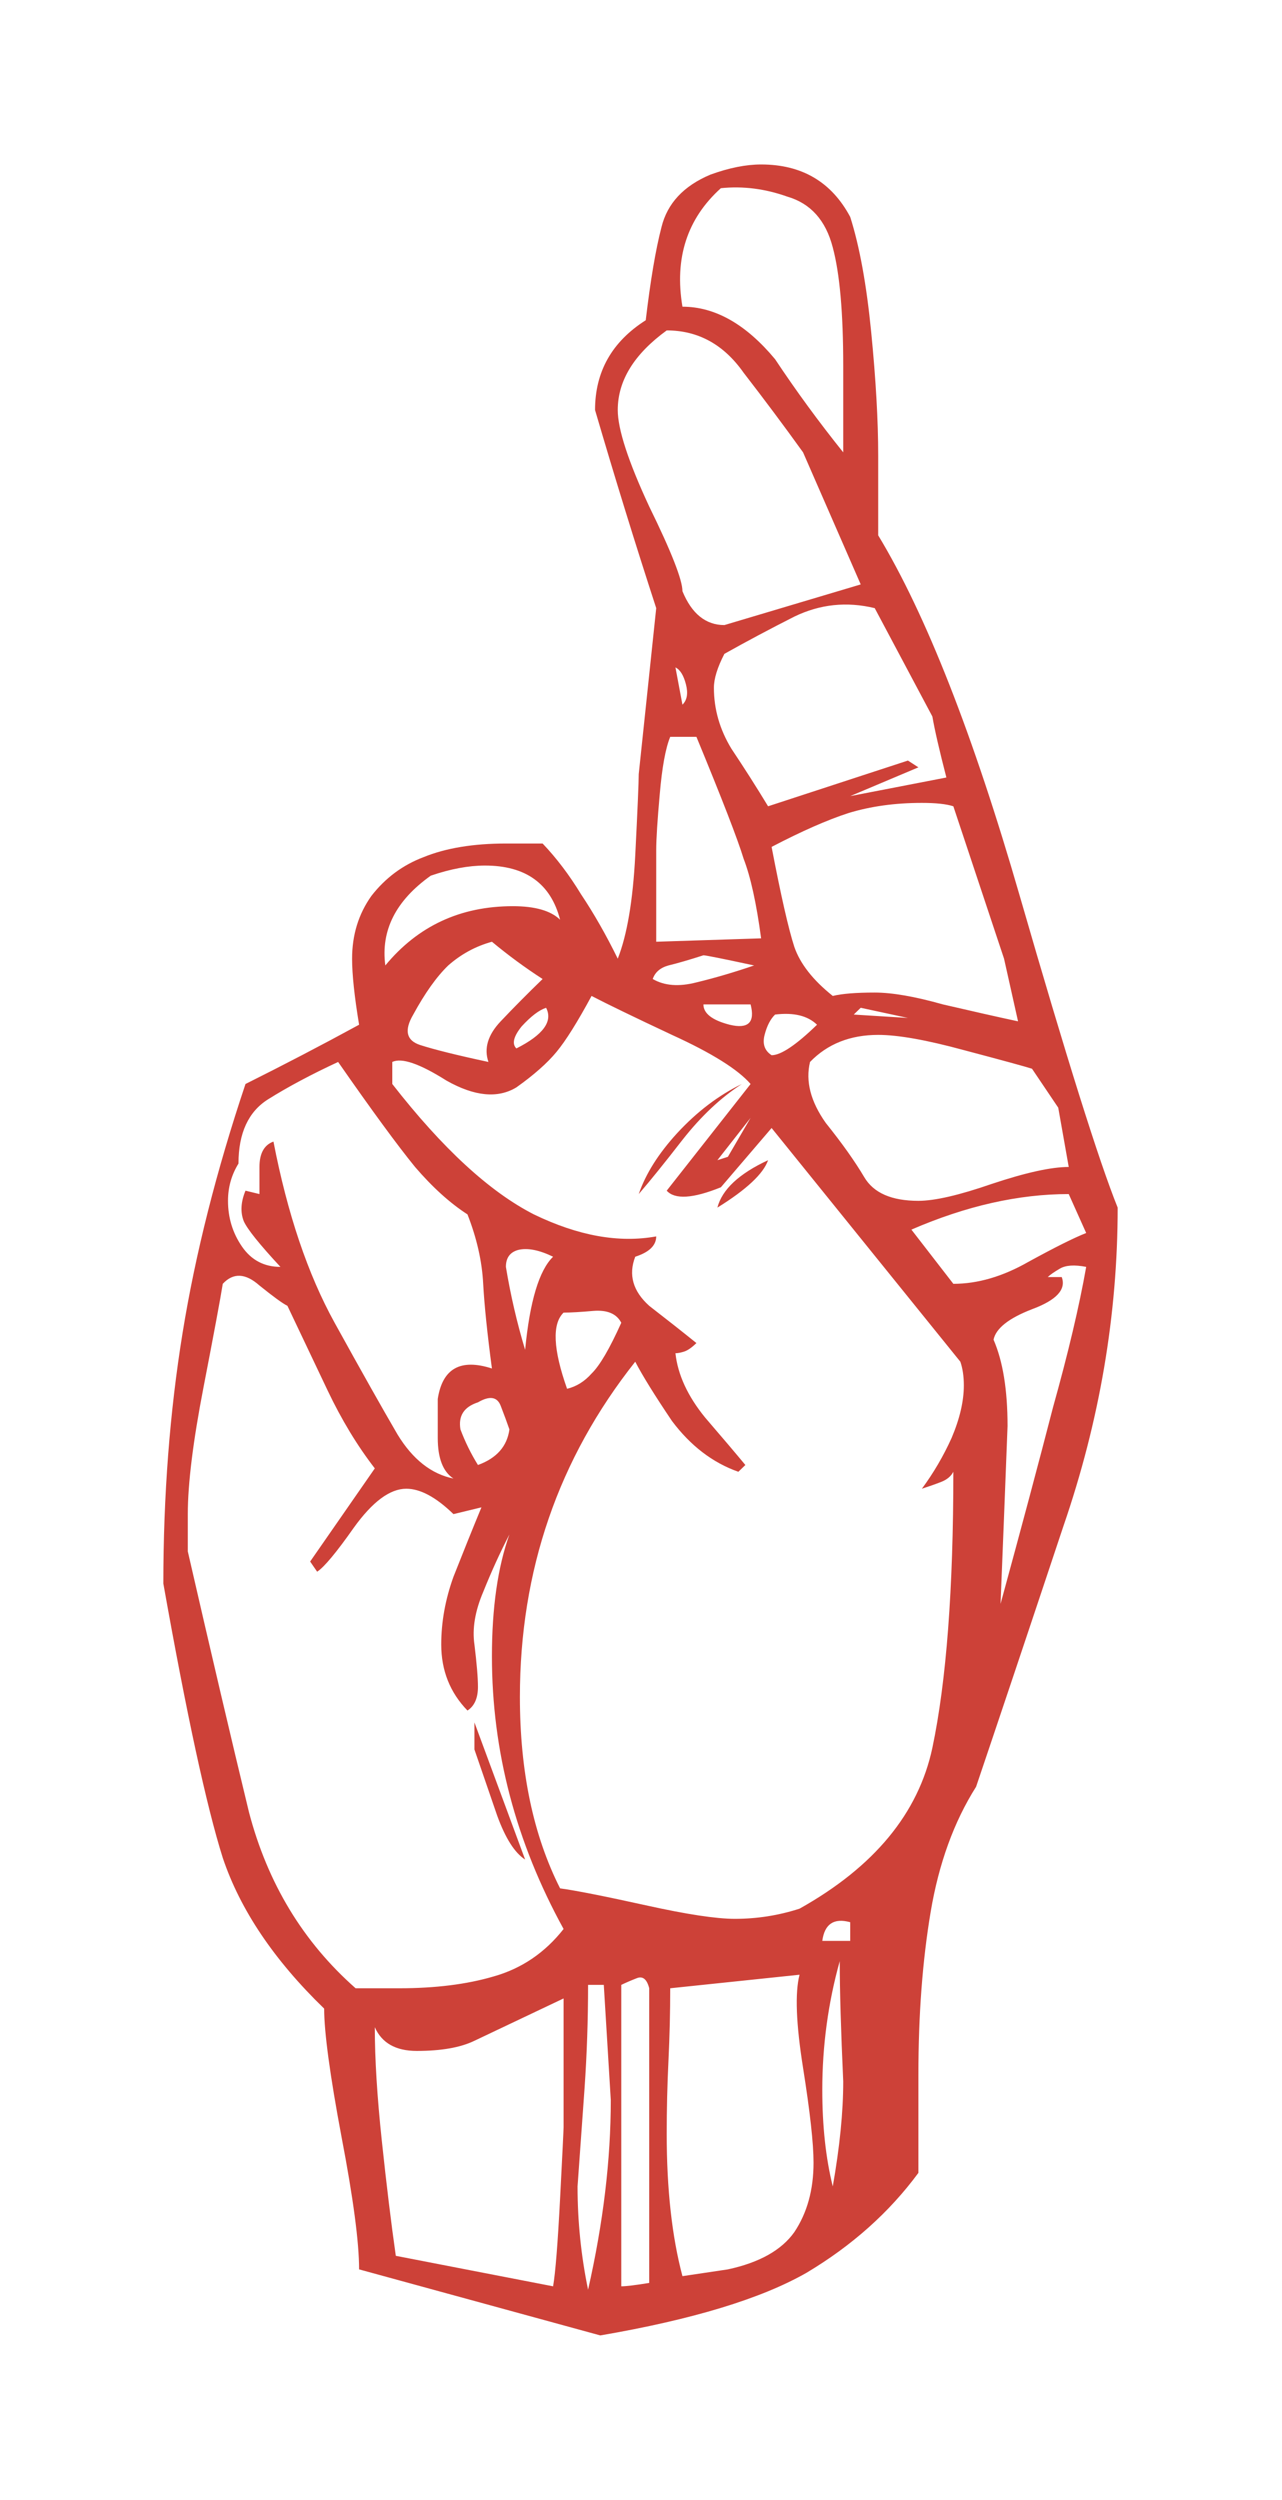<svg width="39" height="76" viewBox="0 0 39 76" fill="none" xmlns="http://www.w3.org/2000/svg">
<g filter="url(#filter0_d_893_1190)">
<path d="M21.611 5.309C22.179 5.103 22.693 5 23.154 5C24.394 5 25.298 5.532 25.865 6.596C26.149 7.488 26.361 8.655 26.503 10.097C26.645 11.538 26.716 12.791 26.716 13.855V16.275C28.169 18.677 29.605 22.332 31.023 27.24C32.441 32.148 33.433 35.306 34.001 36.713C34.001 39.974 33.451 43.2 32.352 46.392C31.289 49.583 30.402 52.226 29.694 54.32C29.02 55.384 28.559 56.654 28.311 58.13C28.063 59.605 27.939 61.253 27.939 63.072V66.058C27.053 67.259 25.918 68.271 24.536 69.095C23.154 69.885 21.062 70.519 18.262 71L10.924 68.992C10.924 68.168 10.747 66.83 10.392 64.977C10.038 63.089 9.861 61.785 9.861 61.064C8.336 59.588 7.308 58.061 6.777 56.482C6.28 54.903 5.678 52.123 4.969 48.142C4.969 45.465 5.164 42.925 5.554 40.523C5.944 38.12 6.582 35.597 7.468 32.955C8.638 32.371 9.79 31.771 10.924 31.153C10.782 30.295 10.711 29.626 10.711 29.145C10.711 28.424 10.906 27.789 11.296 27.24C11.722 26.691 12.253 26.296 12.891 26.056C13.565 25.782 14.398 25.644 15.39 25.644H16.507C16.932 26.09 17.322 26.605 17.677 27.189C18.067 27.772 18.439 28.424 18.793 29.145C19.077 28.424 19.254 27.378 19.325 26.005C19.396 24.598 19.431 23.774 19.431 23.534L19.963 18.488C19.325 16.532 18.705 14.524 18.102 12.465C18.102 11.298 18.616 10.389 19.644 9.736C19.786 8.535 19.945 7.591 20.123 6.905C20.3 6.184 20.796 5.652 21.611 5.309ZM21.93 5.721C20.902 6.647 20.513 7.849 20.761 9.324C21.753 9.324 22.693 9.856 23.579 10.92C24.217 11.881 24.908 12.825 25.652 13.752V11.126C25.652 9.513 25.546 8.312 25.334 7.523C25.121 6.699 24.66 6.184 23.951 5.978C23.277 5.738 22.604 5.652 21.93 5.721ZM20.282 10.045C19.29 10.766 18.793 11.572 18.793 12.465C18.793 13.048 19.112 14.027 19.75 15.399C20.424 16.772 20.761 17.63 20.761 17.974C21.044 18.66 21.47 19.003 22.037 19.003C23.419 18.591 24.802 18.179 26.184 17.767L24.43 13.752C23.862 12.963 23.26 12.156 22.622 11.332C22.019 10.474 21.239 10.045 20.282 10.045ZM26.61 18.488C25.759 18.282 24.944 18.368 24.164 18.746C23.419 19.123 22.71 19.501 22.037 19.878C21.824 20.29 21.718 20.633 21.718 20.908C21.718 21.56 21.895 22.178 22.25 22.761C22.64 23.345 23.012 23.928 23.366 24.512L27.62 23.122L27.939 23.328L25.865 24.203L28.79 23.637C28.577 22.813 28.435 22.195 28.364 21.783L26.61 18.488ZM20.548 20.29L20.761 21.423C20.902 21.285 20.938 21.08 20.867 20.805C20.796 20.53 20.69 20.359 20.548 20.29ZM20.389 22.401C20.247 22.744 20.14 23.328 20.07 24.151C19.999 24.941 19.963 25.507 19.963 25.85V28.63L23.154 28.527C23.012 27.463 22.834 26.657 22.622 26.108C22.445 25.524 21.966 24.289 21.186 22.401H20.389ZM29.002 24.512C28.79 24.443 28.471 24.409 28.045 24.409C27.23 24.409 26.486 24.512 25.812 24.718C25.174 24.924 24.394 25.267 23.473 25.747C23.756 27.223 23.986 28.236 24.164 28.785C24.341 29.299 24.731 29.797 25.334 30.278C25.617 30.209 26.043 30.175 26.61 30.175C27.141 30.175 27.833 30.295 28.683 30.535C29.57 30.741 30.332 30.913 30.97 31.05L30.544 29.145L29.002 24.512ZM13.104 26.622C12.041 27.378 11.58 28.287 11.722 29.351C12.714 28.15 14.008 27.549 15.603 27.549C16.277 27.549 16.755 27.686 17.039 27.961C16.755 26.863 15.993 26.314 14.752 26.314C14.256 26.314 13.707 26.416 13.104 26.622ZM14.965 28.63C14.469 28.767 14.026 29.008 13.636 29.351C13.281 29.694 12.927 30.192 12.572 30.844C12.289 31.325 12.36 31.633 12.785 31.771C13.21 31.908 13.902 32.08 14.859 32.285C14.717 31.874 14.841 31.462 15.231 31.05C15.621 30.638 16.046 30.209 16.507 29.763C15.975 29.42 15.461 29.042 14.965 28.63ZM21.399 29.042C20.973 29.179 20.619 29.282 20.335 29.351C20.087 29.42 19.928 29.557 19.857 29.763C20.211 29.969 20.654 30.003 21.186 29.866C21.753 29.729 22.338 29.557 22.941 29.351C21.984 29.145 21.47 29.042 21.399 29.042ZM17.996 30.278C17.57 31.067 17.216 31.633 16.932 31.977C16.649 32.32 16.241 32.68 15.709 33.058C15.142 33.401 14.433 33.332 13.583 32.852C12.767 32.337 12.218 32.148 11.934 32.285V32.955C13.459 34.911 14.894 36.232 16.241 36.919C17.588 37.571 18.829 37.794 19.963 37.588C19.963 37.863 19.75 38.069 19.325 38.206C19.112 38.755 19.254 39.253 19.75 39.699C20.282 40.111 20.761 40.488 21.186 40.831C21.044 40.969 20.92 41.055 20.814 41.089C20.708 41.123 20.619 41.14 20.548 41.14C20.619 41.792 20.92 42.445 21.452 43.097C21.984 43.715 22.391 44.195 22.675 44.538L22.462 44.744C21.682 44.47 21.009 43.955 20.442 43.2C19.91 42.41 19.538 41.81 19.325 41.398C16.986 44.349 15.816 47.747 15.816 51.591C15.816 53.856 16.223 55.796 17.039 57.409C17.535 57.477 18.404 57.649 19.644 57.923C20.885 58.198 21.789 58.335 22.356 58.335C23.029 58.335 23.685 58.232 24.323 58.026C26.592 56.757 27.939 55.126 28.364 53.136C28.79 51.111 29.002 48.314 29.002 44.744C28.931 44.881 28.807 44.984 28.63 45.053C28.453 45.122 28.258 45.19 28.045 45.259C28.4 44.779 28.701 44.264 28.949 43.715C29.197 43.131 29.321 42.599 29.321 42.118C29.321 41.844 29.286 41.604 29.215 41.398L23.473 34.293L21.93 36.095C21.08 36.438 20.53 36.473 20.282 36.198L22.834 32.955C22.445 32.509 21.647 32.011 20.442 31.462C19.272 30.913 18.457 30.518 17.996 30.278ZM21.399 30.535C21.399 30.81 21.665 31.016 22.196 31.153C22.764 31.29 22.976 31.084 22.834 30.535H21.399ZM15.709 31.874C16.525 31.462 16.826 31.05 16.613 30.638C16.401 30.707 16.152 30.895 15.869 31.204C15.621 31.513 15.568 31.736 15.709 31.874ZM27.62 30.947L26.184 30.638L25.972 30.844L27.62 30.947ZM23.579 30.844C23.437 30.981 23.331 31.187 23.26 31.462C23.189 31.736 23.26 31.942 23.473 32.08C23.756 32.08 24.217 31.771 24.855 31.153C24.571 30.878 24.146 30.775 23.579 30.844ZM31.395 32.491C31.182 32.423 30.491 32.234 29.321 31.925C28.187 31.616 27.319 31.462 26.716 31.462C25.865 31.462 25.174 31.736 24.642 32.285C24.5 32.869 24.66 33.487 25.121 34.139C25.617 34.757 26.007 35.306 26.291 35.786C26.574 36.267 27.124 36.507 27.939 36.507C28.435 36.507 29.18 36.335 30.172 35.992C31.2 35.649 31.98 35.477 32.512 35.477L32.193 33.675L31.395 32.491ZM10.286 32.285C9.471 32.663 8.762 33.041 8.159 33.418C7.556 33.796 7.255 34.448 7.255 35.374C7.042 35.718 6.936 36.095 6.936 36.507C6.936 37.022 7.078 37.485 7.361 37.897C7.645 38.309 8.035 38.515 8.531 38.515C7.893 37.828 7.521 37.365 7.415 37.125C7.308 36.85 7.326 36.541 7.468 36.198L7.893 36.301C7.893 36.164 7.893 35.889 7.893 35.477C7.893 35.066 8.035 34.808 8.319 34.705C8.744 36.902 9.364 38.738 10.18 40.214C10.995 41.69 11.633 42.822 12.094 43.611C12.555 44.367 13.122 44.813 13.795 44.95C13.476 44.744 13.317 44.332 13.317 43.715V42.53C13.459 41.604 14.008 41.295 14.965 41.604C14.823 40.54 14.735 39.682 14.699 39.03C14.664 38.343 14.504 37.64 14.221 36.919C13.689 36.576 13.157 36.095 12.626 35.477C12.094 34.825 11.314 33.761 10.286 32.285ZM22.143 35.169L22.834 33.984L21.824 35.271L22.143 35.169ZM32.512 36.301C30.987 36.301 29.392 36.661 27.726 37.382L29.002 39.03C29.747 39.03 30.509 38.806 31.289 38.36C32.104 37.914 32.689 37.623 33.043 37.485L32.512 36.301ZM15.975 41.037C16.117 39.562 16.401 38.618 16.826 38.206C16.401 38 16.046 37.931 15.763 38C15.514 38.069 15.39 38.24 15.39 38.515C15.532 39.373 15.727 40.214 15.975 41.037ZM31.874 38.824H32.299C32.441 39.201 32.139 39.527 31.395 39.802C30.686 40.076 30.296 40.385 30.225 40.728C30.509 41.381 30.651 42.256 30.651 43.354C30.58 45.208 30.509 47.009 30.438 48.76C31.076 46.426 31.608 44.435 32.033 42.788C32.494 41.14 32.831 39.716 33.043 38.515C32.689 38.446 32.423 38.463 32.246 38.566C32.069 38.669 31.945 38.755 31.874 38.824ZM8.744 39.699C8.602 39.63 8.319 39.424 7.893 39.081C7.468 38.704 7.096 38.686 6.777 39.03C6.706 39.476 6.511 40.523 6.192 42.17C5.873 43.818 5.713 45.105 5.713 46.031V47.164C6.422 50.253 7.042 52.895 7.574 55.092C8.141 57.254 9.222 59.039 10.818 60.446H12.147C13.246 60.446 14.203 60.326 15.018 60.086C15.869 59.846 16.578 59.365 17.145 58.644C15.692 56.002 14.965 53.239 14.965 50.356C14.965 48.88 15.142 47.644 15.497 46.649C15.213 47.198 14.947 47.782 14.699 48.399C14.451 48.983 14.362 49.515 14.433 49.995C14.504 50.579 14.54 51.008 14.54 51.282C14.54 51.626 14.433 51.866 14.221 52.003C13.689 51.454 13.423 50.785 13.423 49.995C13.423 49.309 13.547 48.622 13.795 47.936C14.079 47.215 14.362 46.512 14.646 45.825L13.795 46.031C13.264 45.516 12.785 45.259 12.36 45.259C11.863 45.259 11.332 45.654 10.764 46.443C10.233 47.198 9.861 47.644 9.648 47.782L9.435 47.473L11.402 44.641C10.871 43.955 10.392 43.165 9.967 42.273C9.542 41.381 9.134 40.523 8.744 39.699ZM17.145 39.905C16.791 40.248 16.826 41.02 17.251 42.221C17.535 42.153 17.783 41.998 17.996 41.758C18.244 41.518 18.545 41.003 18.9 40.214C18.758 39.939 18.474 39.819 18.049 39.853C17.659 39.888 17.358 39.905 17.145 39.905ZM14.54 42.633C14.114 42.771 13.937 43.045 14.008 43.457C14.15 43.835 14.327 44.195 14.54 44.538C15.107 44.332 15.426 43.972 15.497 43.457C15.426 43.251 15.337 43.011 15.231 42.736C15.124 42.462 14.894 42.427 14.54 42.633ZM25.015 59.005H25.865C25.865 58.833 25.865 58.644 25.865 58.438C25.369 58.301 25.085 58.49 25.015 59.005ZM25.334 66.47C25.546 65.268 25.652 64.204 25.652 63.278C25.582 61.733 25.546 60.515 25.546 59.622C25.192 60.892 25.015 62.197 25.015 63.535C25.015 64.633 25.121 65.612 25.334 66.47ZM19.75 60.446C19.68 60.172 19.555 60.069 19.378 60.137C19.201 60.206 19.041 60.275 18.9 60.343V69.507C19.041 69.507 19.325 69.473 19.75 69.404V60.446ZM20.389 60.446C20.389 61.167 20.371 61.905 20.335 62.66C20.3 63.381 20.282 64.118 20.282 64.874C20.282 66.555 20.442 67.997 20.761 69.198L22.143 68.992C23.1 68.786 23.774 68.409 24.164 67.86C24.554 67.276 24.749 66.573 24.749 65.749C24.749 65.165 24.642 64.204 24.43 62.866C24.217 61.527 24.181 60.583 24.323 60.034L20.389 60.446ZM17.89 60.343C17.89 61.407 17.854 62.454 17.783 63.484C17.712 64.479 17.641 65.474 17.57 66.47C17.57 67.534 17.677 68.58 17.89 69.61C18.35 67.585 18.581 65.663 18.581 63.844L18.368 60.343H17.89ZM14.433 62.042C14.008 62.248 13.423 62.351 12.679 62.351C12.041 62.351 11.615 62.111 11.402 61.63C11.402 62.591 11.473 63.741 11.615 65.079C11.757 66.418 11.899 67.585 12.041 68.58L16.826 69.507C16.897 69.095 16.968 68.203 17.039 66.83C17.11 65.457 17.145 64.736 17.145 64.668V60.755L14.433 62.042ZM14.433 52.364L15.975 56.533C15.656 56.328 15.373 55.881 15.124 55.195C14.876 54.474 14.646 53.805 14.433 53.187V52.364ZM19.431 36.301C19.644 35.683 20.034 35.066 20.601 34.448C21.204 33.796 21.86 33.298 22.569 32.955C21.93 33.367 21.328 33.933 20.761 34.654C20.229 35.34 19.786 35.889 19.431 36.301ZM21.824 36.713C21.966 36.164 22.48 35.683 23.366 35.271C23.224 35.683 22.71 36.164 21.824 36.713Z" fill="#CD4138"/>
</g>
<defs>
<filter id="filter0_d_893_1190" x="0.234" y="0.266" width="38.501" height="75.469" filterUnits="userSpaceOnUse" color-interpolation-filters="sRGB">
<feFlood flood-opacity="0" result="BackgroundImageFix"/>
<feColorMatrix in="SourceAlpha" type="matrix" values="0 0 0 0 0 0 0 0 0 0 0 0 0 0 0 0 0 0 127 0" result="hardAlpha"/>
<feOffset/>
<feGaussianBlur stdDeviation="2.367"/>
<feColorMatrix type="matrix" values="0 0 0 0 0.804 0 0 0 0 0.255 0 0 0 0 0.22 0 0 0 0.9 0"/>
<feBlend mode="normal" in2="BackgroundImageFix" result="effect1_dropShadow_893_1190"/>
<feBlend mode="normal" in="SourceGraphic" in2="effect1_dropShadow_893_1190" result="shape"/>
</filter>
</defs>
</svg>
